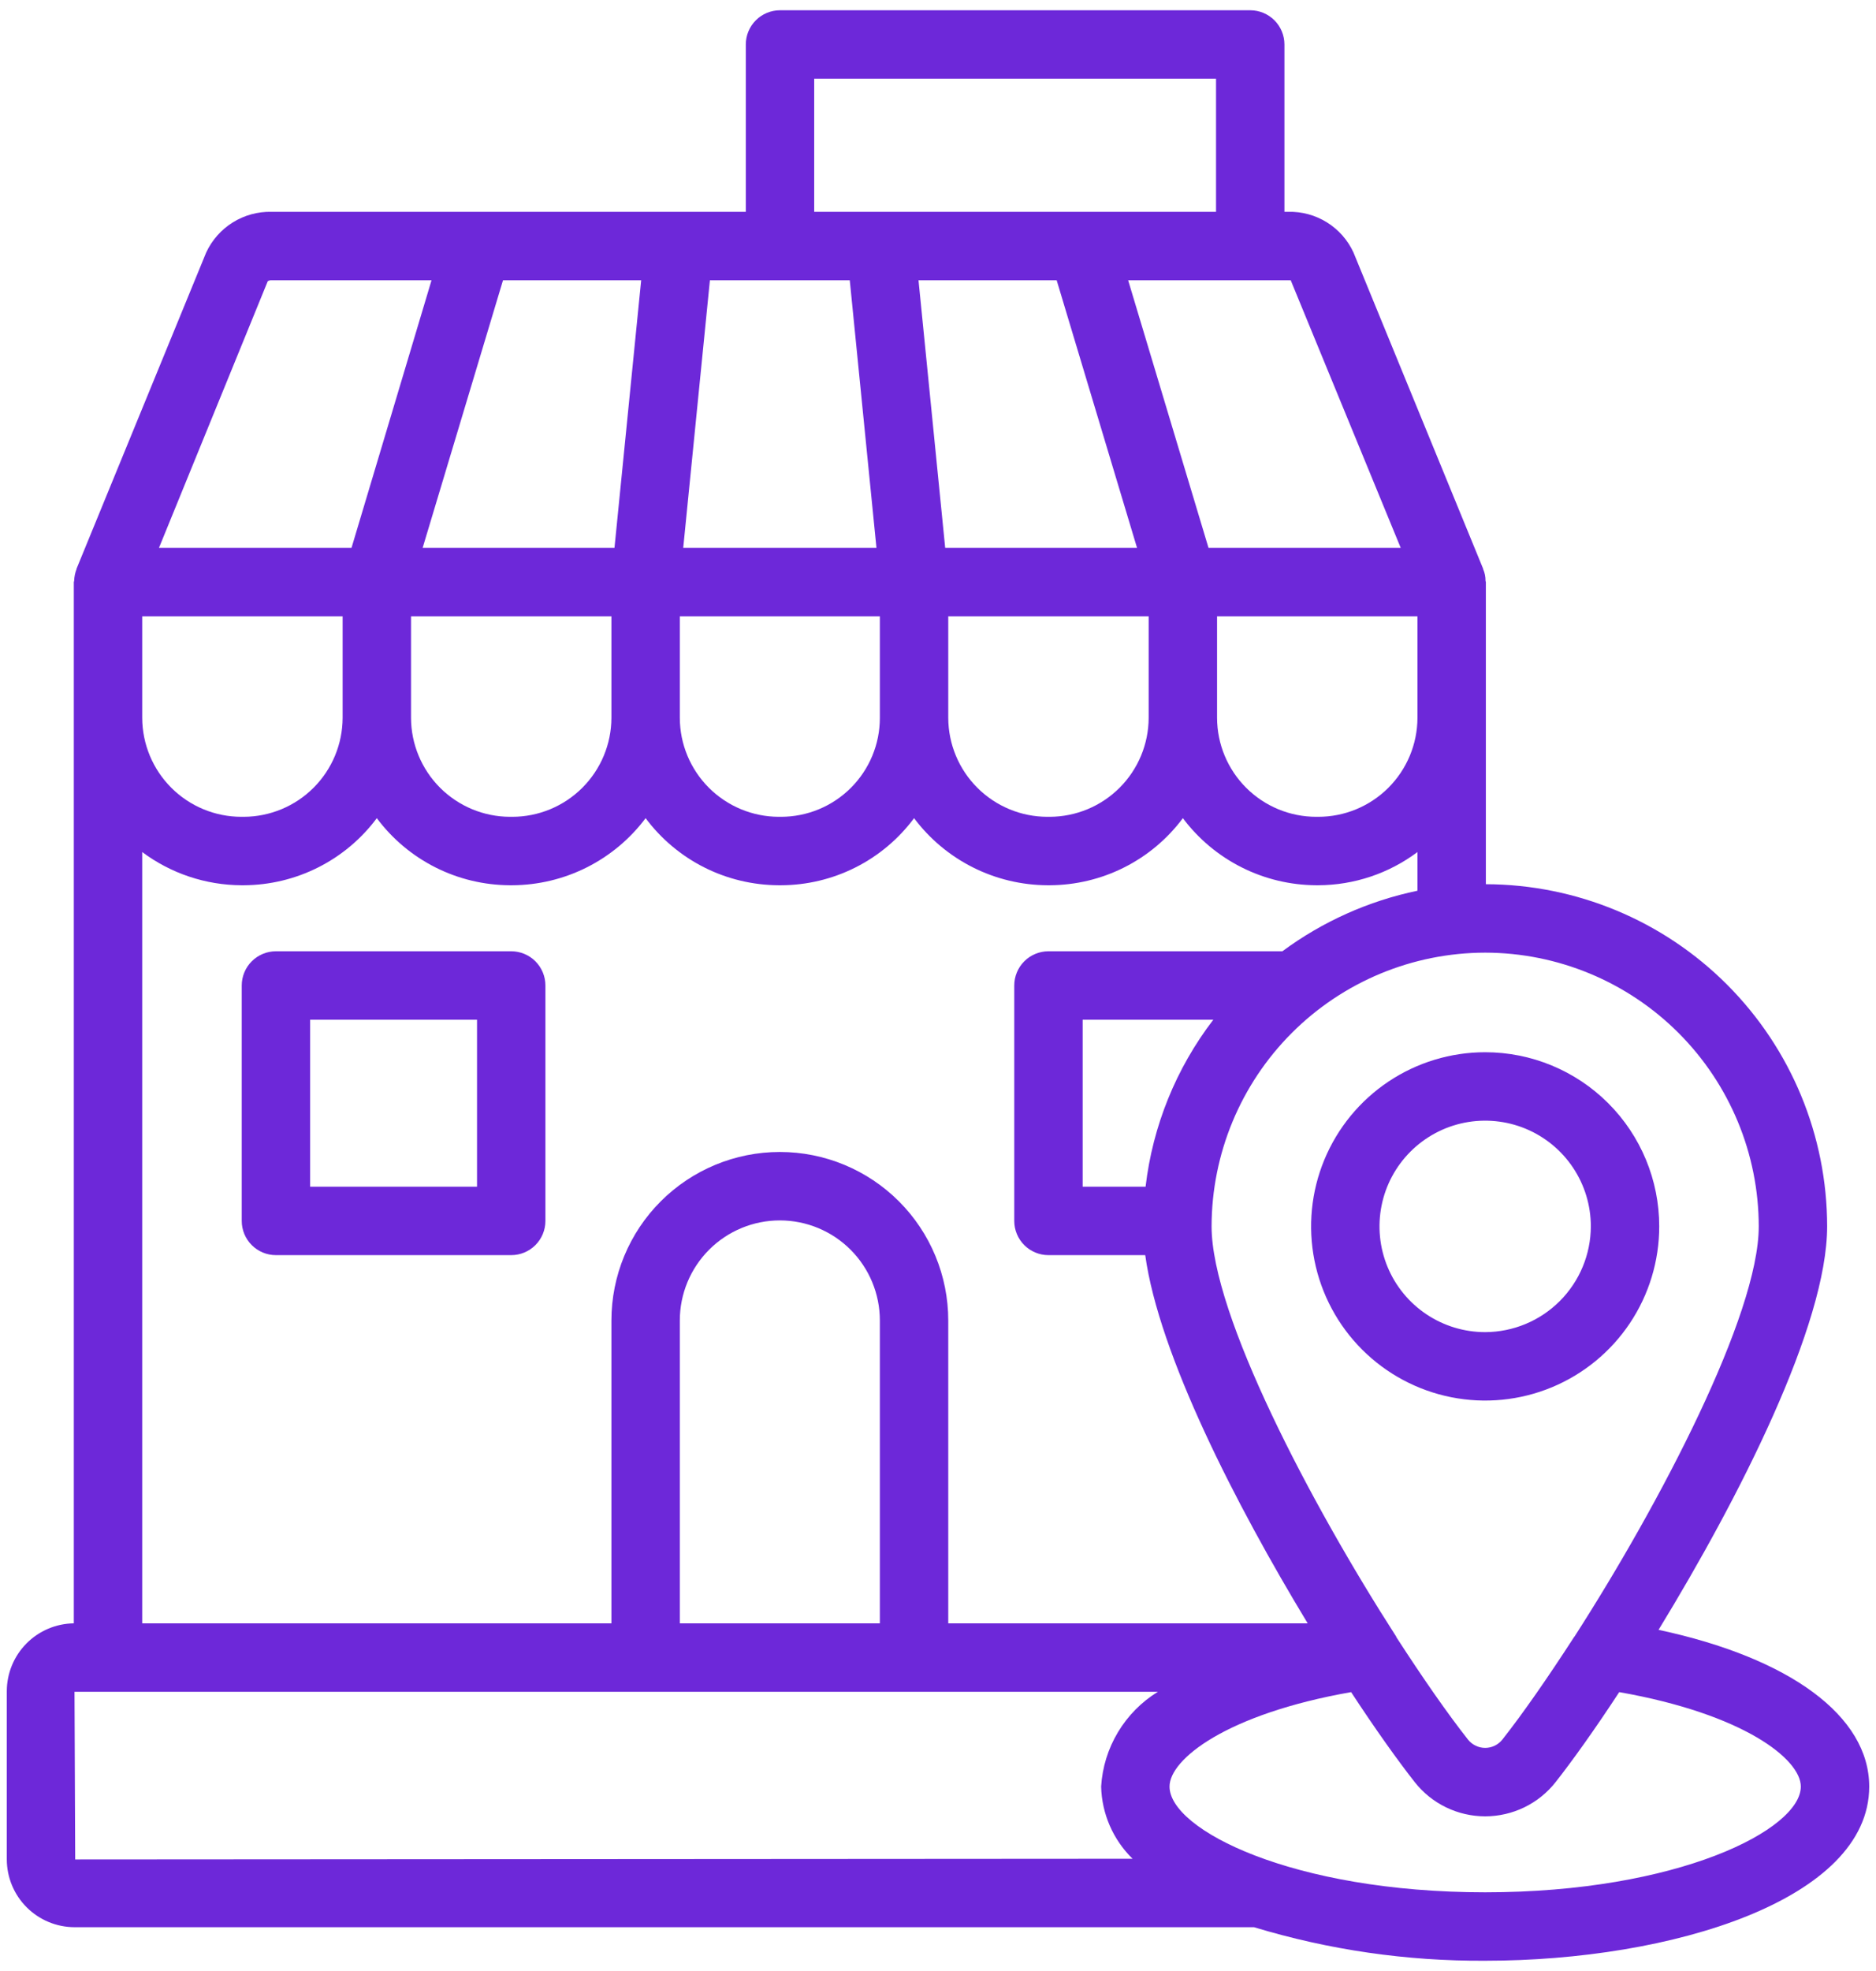 <svg width="120" height="126" viewBox="0 0 120 126" fill="none" xmlns="http://www.w3.org/2000/svg">
<path d="M32.7 60.812H17.65C17.07 60.812 16.514 61.043 16.104 61.453C15.693 61.863 15.463 62.42 15.463 63V78.05C15.463 78.63 15.693 79.187 16.104 79.597C16.514 80.007 17.07 80.237 17.65 80.237H32.7C33.281 80.237 33.837 80.007 34.247 79.597C34.657 79.187 34.888 78.63 34.888 78.05V63C34.888 62.42 34.657 61.863 34.247 61.453C33.837 61.043 33.281 60.812 32.7 60.812ZM30.513 75.862H19.838V65.188H30.513V75.862Z" fill="#6D28D9"/>
<path d="M106.091 104.191C111.253 95.747 116.875 84.7 116.875 78.4C116.872 72.607 114.572 67.052 110.48 62.951C106.388 58.851 100.837 56.54 95.044 56.525V37.209C95.044 37.188 95.022 37.166 95.022 37.122C95.024 36.866 94.972 36.612 94.869 36.378V36.356L86.578 16.144C86.213 15.349 85.622 14.678 84.879 14.216C84.137 13.753 83.275 13.518 82.4 13.541H82.16V2.844C82.16 2.264 81.929 1.707 81.519 1.297C81.109 0.887 80.552 0.656 79.972 0.656H49.894C49.314 0.656 48.757 0.887 48.347 1.297C47.937 1.707 47.706 2.264 47.706 2.844V13.541H17.366C16.492 13.521 15.631 13.757 14.889 14.219C14.147 14.682 13.556 15.351 13.188 16.144L4.897 36.356V36.378C4.804 36.616 4.753 36.867 4.744 37.122C4.744 37.166 4.722 37.188 4.722 37.209V103.775C3.582 103.79 2.494 104.253 1.692 105.063C0.89 105.873 0.438 106.966 0.435 108.106V118.869C0.437 120.017 0.895 121.117 1.706 121.928C2.518 122.74 3.618 123.197 4.766 123.2H80.213C85.006 124.653 89.991 125.375 95 125.344C106.922 125.344 119.566 121.45 119.566 114.209C119.566 109.703 114.491 105.984 106.091 104.191ZM95 60.9C99.639 60.906 104.087 62.752 107.368 66.033C110.648 69.313 112.494 73.761 112.5 78.4C112.5 84.044 106.2 96.097 100.71 104.628C100.704 104.628 100.698 104.63 100.694 104.635C100.69 104.639 100.688 104.644 100.688 104.65C99.003 107.253 97.406 109.55 96.094 111.213C95.963 111.376 95.796 111.508 95.607 111.599C95.418 111.69 95.21 111.737 95 111.737C94.79 111.737 94.583 111.69 94.394 111.599C94.204 111.508 94.038 111.376 93.906 111.213C92.594 109.55 90.997 107.253 89.313 104.65V104.628C83.822 96.097 77.5 84.044 77.5 78.4C77.507 73.761 79.352 69.313 82.633 66.033C85.913 62.752 90.361 60.906 95 60.9ZM73.278 75.862H69.253V65.188H77.61C75.23 68.29 73.733 71.979 73.278 75.862ZM90.669 45.894C90.663 47.572 89.992 49.18 88.803 50.365C87.614 51.55 86.004 52.216 84.325 52.216H84.194C82.515 52.216 80.905 51.55 79.716 50.365C78.527 49.18 77.856 47.572 77.85 45.894V39.397H90.669V45.894ZM82.4 17.916C82.488 17.916 82.553 17.938 82.553 17.894L89.597 35.022H77.303L72.163 17.916H82.4ZM60.656 39.397H73.475V45.894C73.469 47.569 72.802 49.173 71.617 50.358C70.433 51.542 68.828 52.21 67.153 52.216H67C65.322 52.216 63.711 51.55 62.522 50.365C61.333 49.18 60.662 47.572 60.656 45.894V39.397ZM60.46 35.022L58.753 17.916H67.591L72.731 35.022H60.46ZM52.081 5.031H77.785V13.541H52.081V5.031ZM45.41 17.916H54.356L56.063 35.022H43.703L45.41 17.916ZM43.485 39.397H56.281V45.894C56.281 47.57 55.615 49.178 54.429 50.363C53.244 51.549 51.636 52.215 49.96 52.216H49.806C48.132 52.21 46.527 51.542 45.343 50.358C44.158 49.173 43.49 47.569 43.485 45.894V39.397ZM41.013 17.916L39.306 35.022H27.035L32.175 17.916H41.013ZM39.11 39.397V45.894C39.104 47.572 38.433 49.18 37.244 50.365C36.055 51.55 34.444 52.216 32.766 52.216H32.613C30.938 52.21 29.333 51.542 28.149 50.358C26.965 49.173 26.297 47.569 26.291 45.894V39.397H39.11ZM17.125 17.981C17.196 17.934 17.281 17.91 17.366 17.916H27.603L22.485 35.022H10.169L17.125 17.981ZM9.097 39.397H21.916V45.894C21.91 47.569 21.242 49.173 20.058 50.358C18.873 51.542 17.269 52.21 15.594 52.216H15.441C13.762 52.216 12.152 51.55 10.963 50.365C9.774 49.18 9.103 47.572 9.097 45.894V39.397ZM9.097 54.469C10.93 55.837 13.154 56.581 15.441 56.591H15.594C17.248 56.584 18.877 56.194 20.354 55.45C21.831 54.706 23.114 53.629 24.103 52.303C25.092 53.629 26.376 54.706 27.853 55.45C29.329 56.194 30.959 56.584 32.613 56.591H32.766C34.422 56.584 36.055 56.193 37.535 55.449C39.015 54.705 40.303 53.629 41.297 52.303C42.286 53.629 43.57 54.706 45.046 55.45C46.523 56.194 48.153 56.584 49.806 56.591H49.96C51.614 56.587 53.244 56.197 54.721 55.453C56.198 54.709 57.482 53.63 58.469 52.303C59.463 53.629 60.751 54.705 62.231 55.449C63.711 56.193 65.344 56.584 67 56.591H67.153C68.807 56.584 70.437 56.194 71.913 55.45C73.39 54.706 74.674 53.629 75.663 52.303C76.657 53.629 77.944 54.705 79.425 55.449C80.905 56.193 82.537 56.584 84.194 56.591H84.325C86.613 56.584 88.838 55.84 90.669 54.469V56.941C87.543 57.593 84.595 58.913 82.028 60.812H67.066C66.486 60.812 65.929 61.043 65.519 61.453C65.109 61.863 64.878 62.42 64.878 63V78.05C64.878 78.63 65.109 79.187 65.519 79.597C65.929 80.007 66.486 80.237 67.066 80.237H73.256C74.131 86.581 79.031 96.162 83.647 103.775H60.656V84.416C60.656 81.558 59.521 78.818 57.501 76.798C55.481 74.777 52.74 73.642 49.883 73.642C47.026 73.642 44.285 74.777 42.265 76.798C40.245 78.818 39.11 81.558 39.11 84.416V103.775H9.097V54.469ZM56.281 84.416V103.775H43.485V84.416C43.485 82.719 44.159 81.091 45.359 79.891C46.559 78.691 48.186 78.017 49.883 78.017C51.58 78.017 53.207 78.691 54.407 79.891C55.607 81.091 56.281 82.719 56.281 84.416ZM70.435 114.209C70.478 115.951 71.2 117.608 72.447 118.825L4.81 118.869L4.766 108.15H74.066C73.019 108.794 72.142 109.681 71.51 110.736C70.877 111.791 70.509 112.982 70.435 114.209ZM95 120.969C82.685 120.969 74.81 116.966 74.81 114.209C74.81 112.459 78.463 109.572 86.425 108.172C88 110.578 89.444 112.591 90.494 113.925C91.031 114.607 91.715 115.158 92.496 115.537C93.276 115.915 94.133 116.112 95 116.112C95.868 116.112 96.724 115.915 97.505 115.537C98.285 115.158 98.97 114.607 99.506 113.925C100.556 112.591 102 110.578 103.575 108.172C111.538 109.572 115.191 112.459 115.191 114.209C115.191 116.966 107.338 120.969 95 120.969Z" fill="#6D28D9"/>
<path d="M95 67.266C92.798 67.266 90.645 67.919 88.814 69.142C86.983 70.366 85.556 72.105 84.713 74.139C83.871 76.174 83.65 78.412 84.08 80.572C84.509 82.732 85.57 84.716 87.127 86.273C88.684 87.83 90.668 88.891 92.828 89.32C94.988 89.75 97.227 89.529 99.261 88.687C101.296 87.844 103.035 86.417 104.258 84.586C105.481 82.755 106.134 80.602 106.134 78.4C106.134 75.447 104.961 72.615 102.873 70.527C100.785 68.439 97.953 67.266 95 67.266ZM95 85.159C93.663 85.159 92.356 84.763 91.245 84.02C90.133 83.278 89.267 82.222 88.755 80.987C88.244 79.752 88.11 78.392 88.371 77.081C88.631 75.77 89.275 74.566 90.221 73.62C91.166 72.675 92.37 72.031 93.681 71.77C94.993 71.51 96.352 71.644 97.587 72.155C98.822 72.667 99.878 73.533 100.62 74.645C101.363 75.756 101.759 77.063 101.759 78.4C101.754 80.191 101.04 81.907 99.773 83.173C98.507 84.44 96.791 85.154 95 85.159Z" fill="#6D28D9"/>
</svg>
